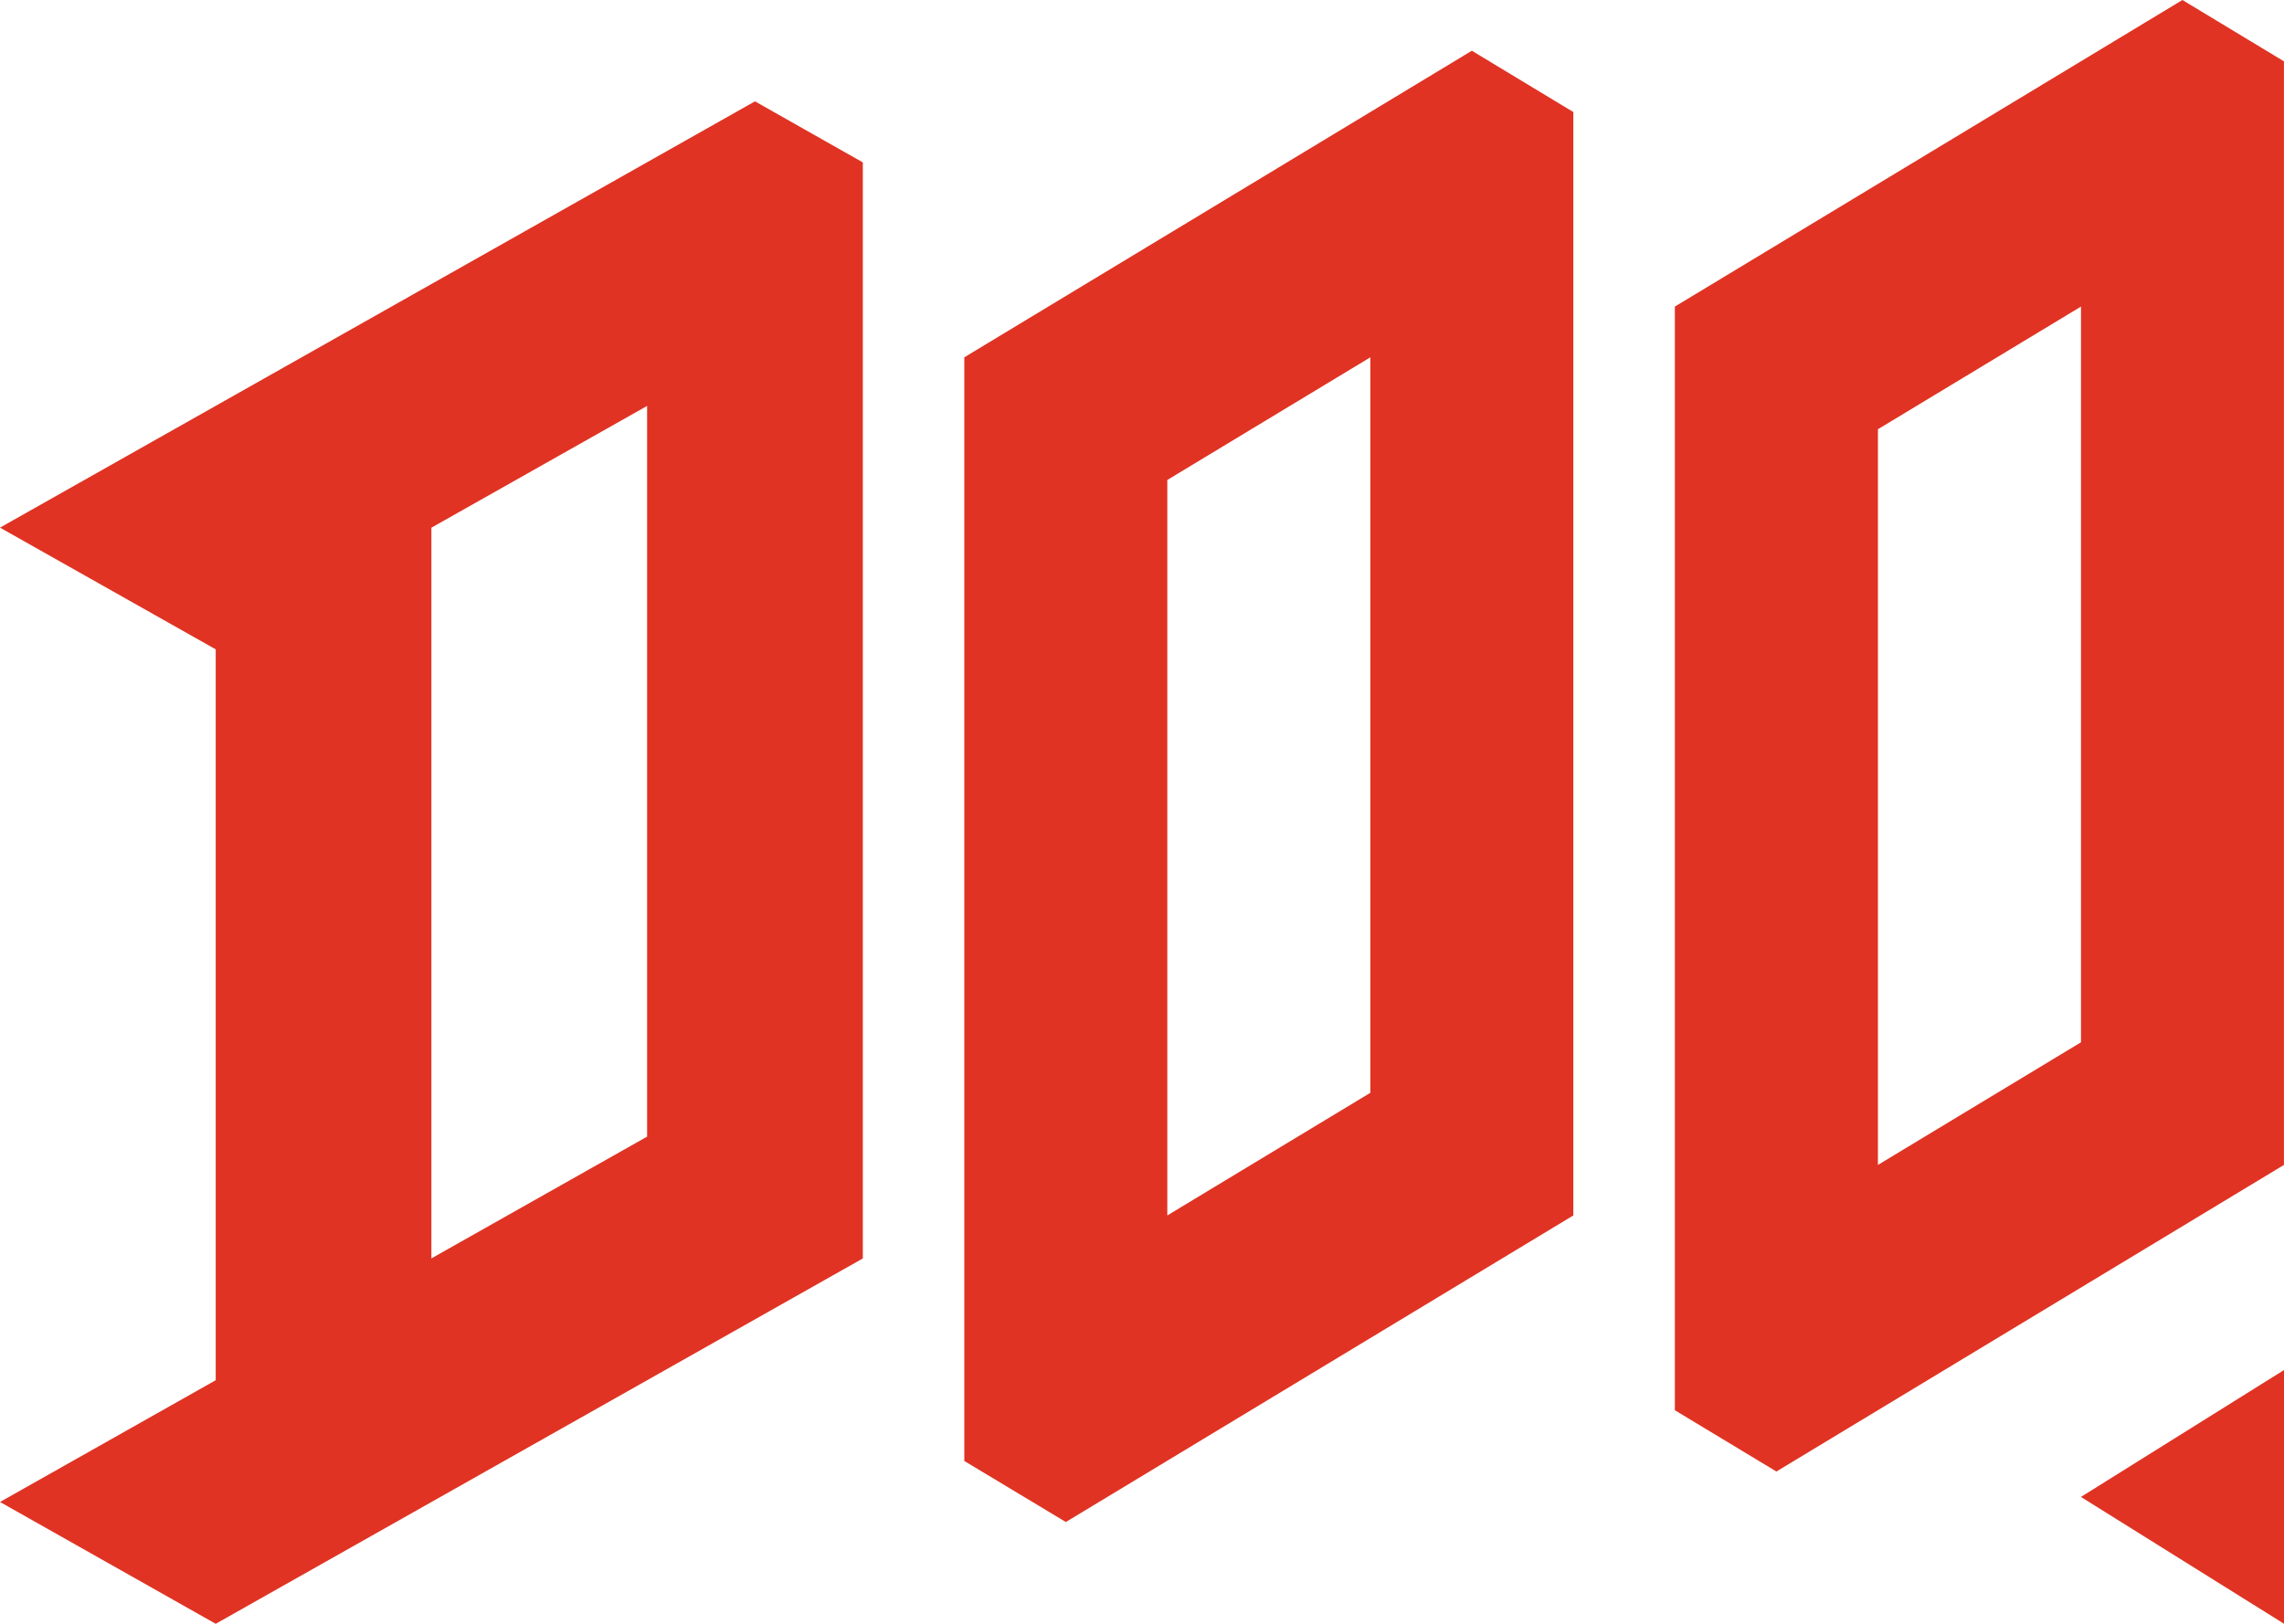 <svg id="icon_holding_图形" data-name="icon/holding 图形" xmlns="http://www.w3.org/2000/svg" width="41.144" height="29.257" viewBox="0 0 41.144 29.257">
  <path id="联合_1" data-name="联合 1" d="M-1391.514,362.972l3.658-2.286v4.571Zm-37.486.091,3.886-2.194V347.7l-3.886-2.193,13.6-7.681,1.943,1.1v19.749l-11.657,6.583Zm7.771-17.555v13.166l3.886-2.194V343.314Zm9.6,16.816V342.438l9.143-5.524,1.828,1.105V357.9l-9.142,5.524Zm3.657-17.676V357.9l3.658-2.21V342.438Zm9.143,16.762V341.524l9.143-5.524,1.829,1.105V356.99l-9.143,5.524Zm3.658-17.676V356.99l3.658-2.21V341.524Z" transform="translate(1429 -336)" fill="#e03323"/>
</svg>
